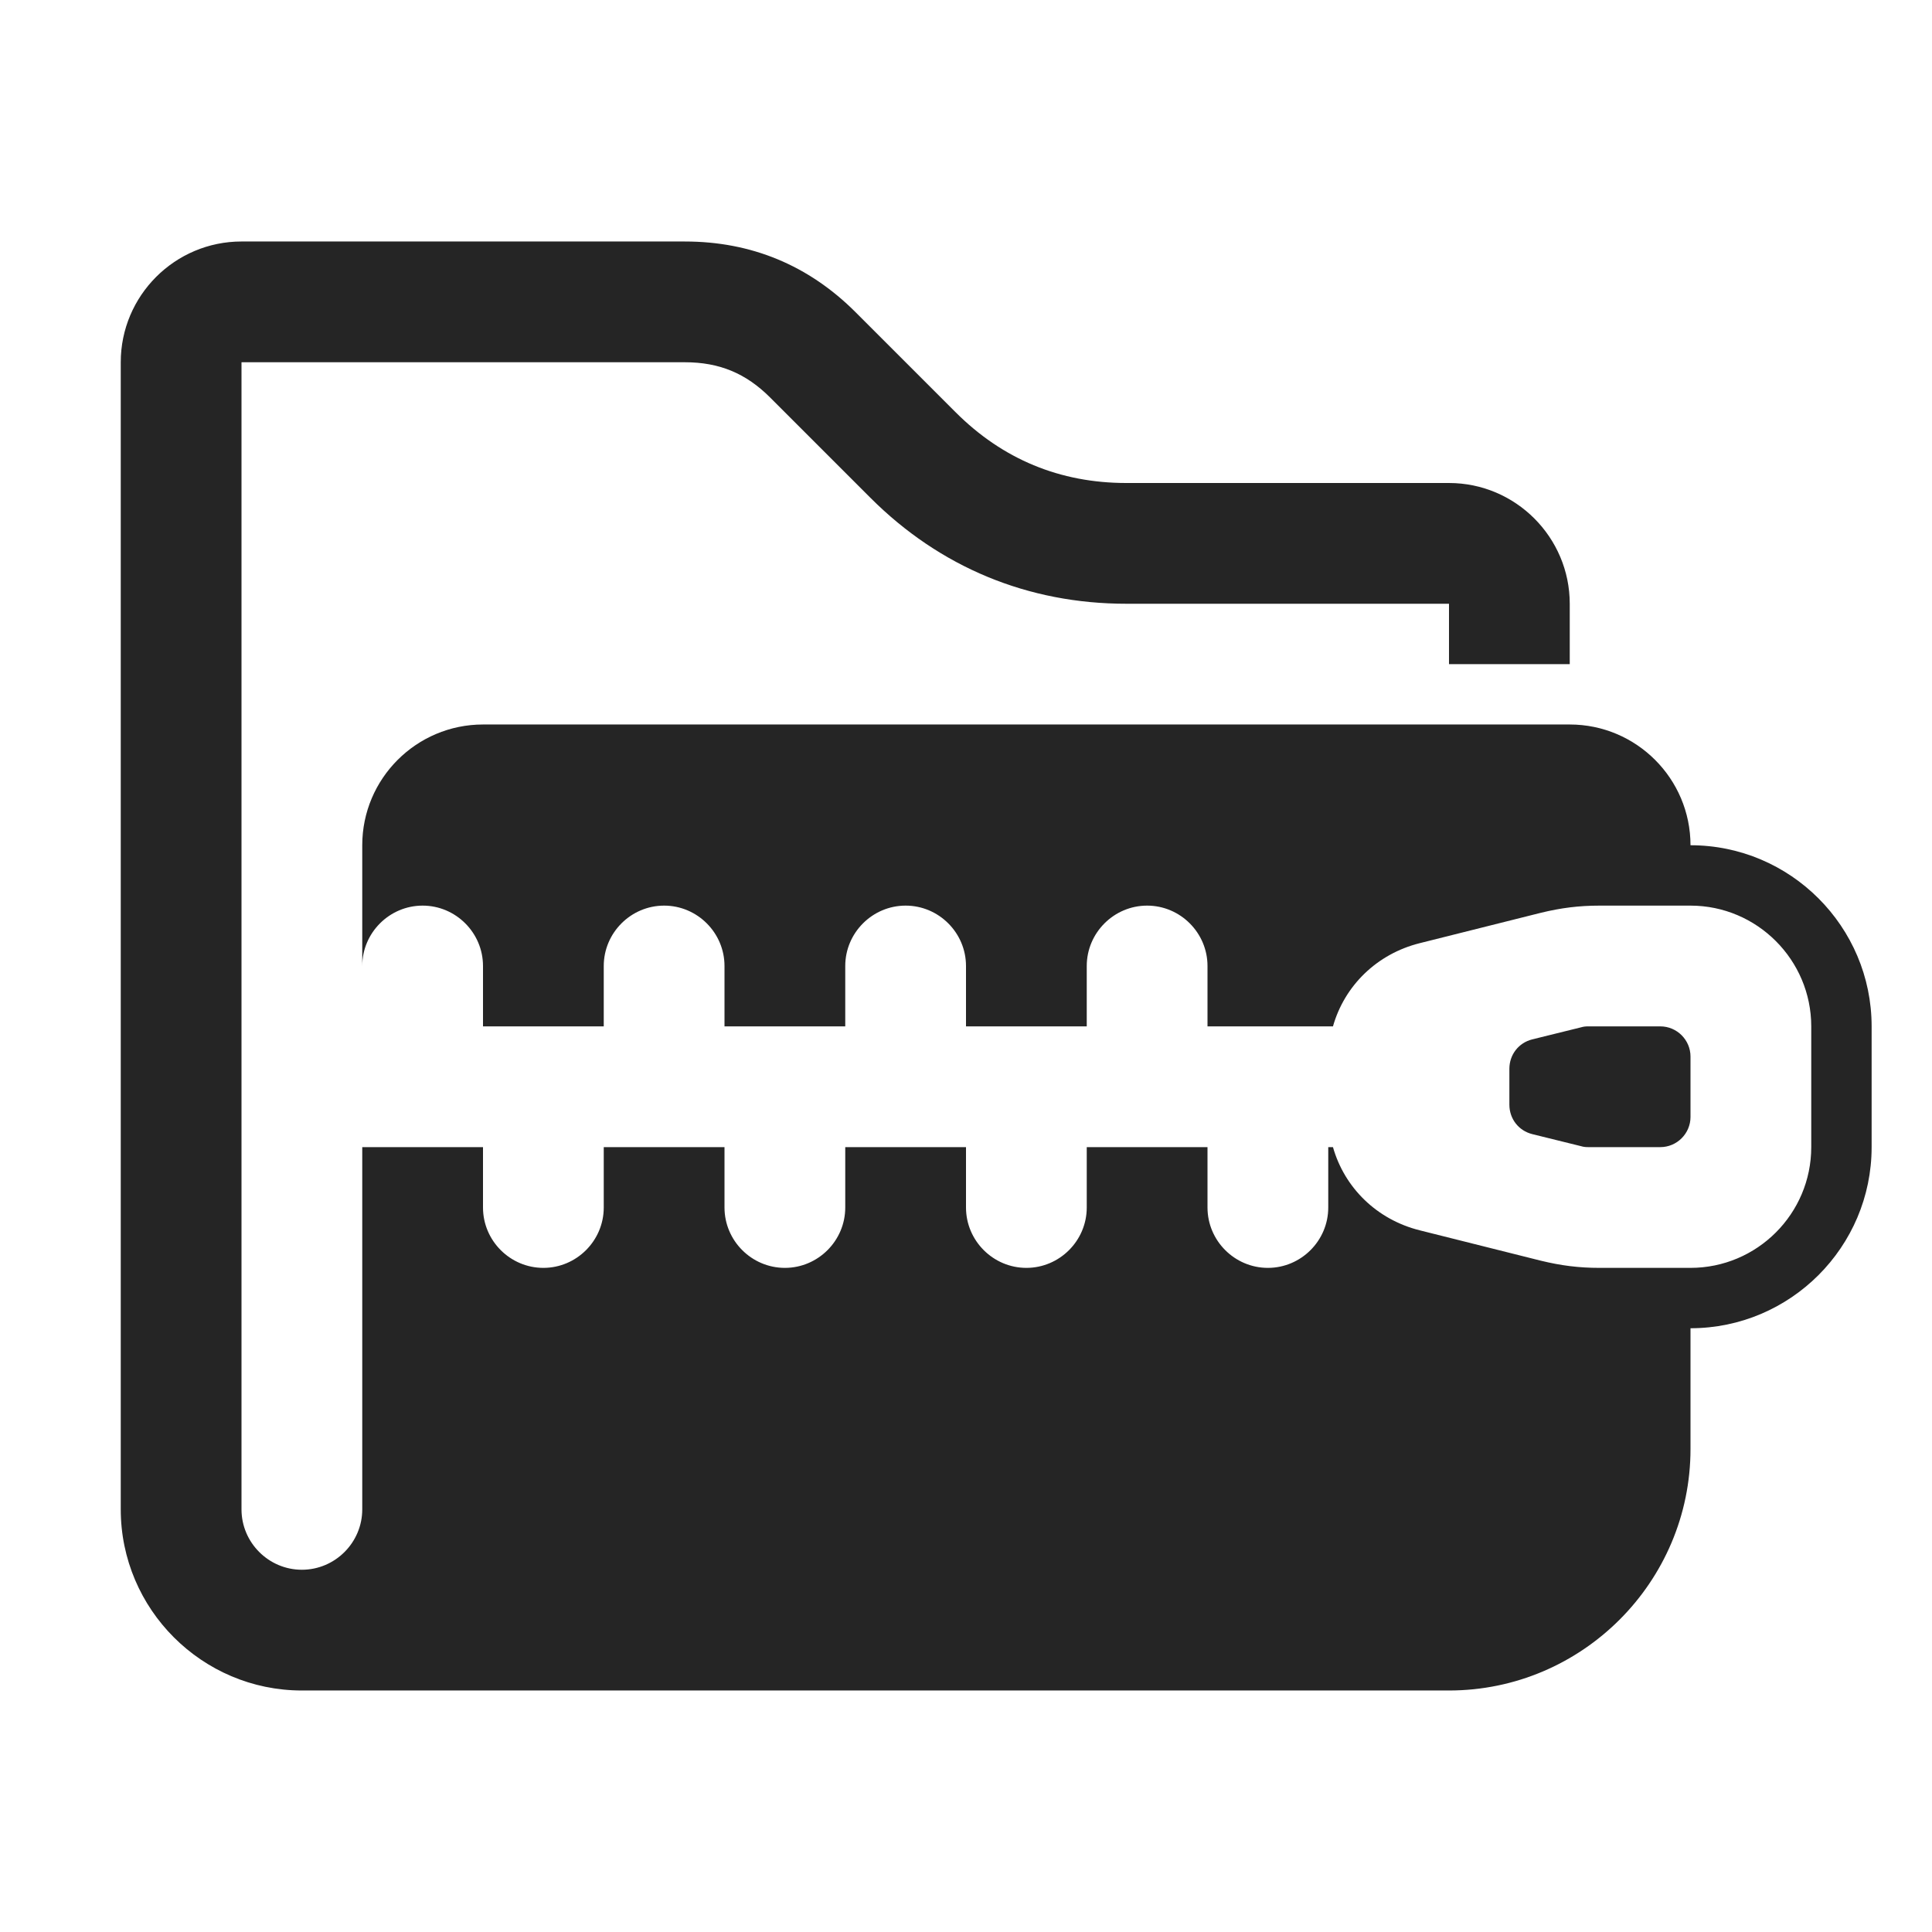<?xml version="1.0" encoding="UTF-8"?>
<!DOCTYPE svg PUBLIC "-//W3C//DTD SVG 1.1//EN" "http://www.w3.org/Graphics/SVG/1.1/DTD/svg11.dtd">
<svg xmlns="http://www.w3.org/2000/svg" xml:space="preserve" width="1024px" height="1024px" shape-rendering="geometricPrecision" text-rendering="geometricPrecision" image-rendering="optimizeQuality" fill-rule="nonzero" clip-rule="evenodd" viewBox="0 0 10240 10240" xmlns:xlink="http://www.w3.org/1999/xlink">
	<title>folder_zip icon</title>
	<desc>folder_zip icon from the IconExperience.com O-Collection. Copyright by INCORS GmbH (www.incors.com).</desc>
	<path id="curve0" fill="#252525" d="M3630 1280c352,0 656,126 905,375l530 530c249,249 553,375 905,375l1710 0c353,0 640,288 640,640l0 320 -640 0 0 -320 -1710 0c-522,0 -988,-193 -1357,-562l-531 -531c-129,-129 -270,-187 -452,-187l-2349 0c-1,0 -1,0 -1,1l0 6079c0,176 144,320 320,320l0 0c176,0 320,-144 320,-320l0 -1920 640 0 0 320c0,176 144,320 320,320l0 0c176,0 320,-144 320,-320l0 -320 640 0 0 320c0,176 144,320 320,320l0 0c176,0 320,-144 320,-320l0 -320 640 0 0 320c0,176 144,320 320,320l0 0c176,0 320,-144 320,-320l0 -320 640 0 0 320c0,176 144,320 320,320l0 0c176,0 320,-144 320,-320l0 -320 25 0c61,215 232,384 460,441l642 161c107,26 201,38 311,38l482 0c353,0 640,-287 640,-640l0 -640c0,-352 -287,-640 -640,-640l-482 0c-110,0 -204,12 -311,38l-642 161c-228,57 -399,226 -460,441l-665 0 0 -320c0,-176 -144,-320 -320,-320l0 0c-176,0 -320,144 -320,320l0 320 -640 0 0 -320c0,-176 -144,-320 -320,-320l0 0c-176,0 -320,144 -320,320l0 320 -640 0 0 -320c0,-176 -144,-320 -320,-320l0 0c-176,0 -320,144 -320,320l0 320 -640 0 0 -320c0,-176 -144,-320 -320,-320l0 0c-176,0 -320,144 -320,320l0 -640c0,-353 287,-640 640,-640l5120 0 640 0 0 0c353,0 640,287 640,640l0 0 0 0c529,0 960,431 960,960l0 640c0,529 -431,960 -960,960l0 0 0 640c0,705 -575,1280 -1280,1280l-6080 0c-529,0 -960,-431 -960,-960 0,-2027 0,-4053 0,-6080 0,-353 287,-640 640,-640 783,0 1567,0 2350,0zm4491 4731l259 64c13,4 25,5 38,5l382 0c88,0 160,-72 160,-160 0,-98 0,-222 0,-320 0,-88 -72,-160 -160,-160 -135,0 -318,0 -382,0 -13,0 -25,1 -38,5l-259 64c-72,18 -121,81 -121,156l0 190c0,75 49,138 121,156z"/>
</svg>
